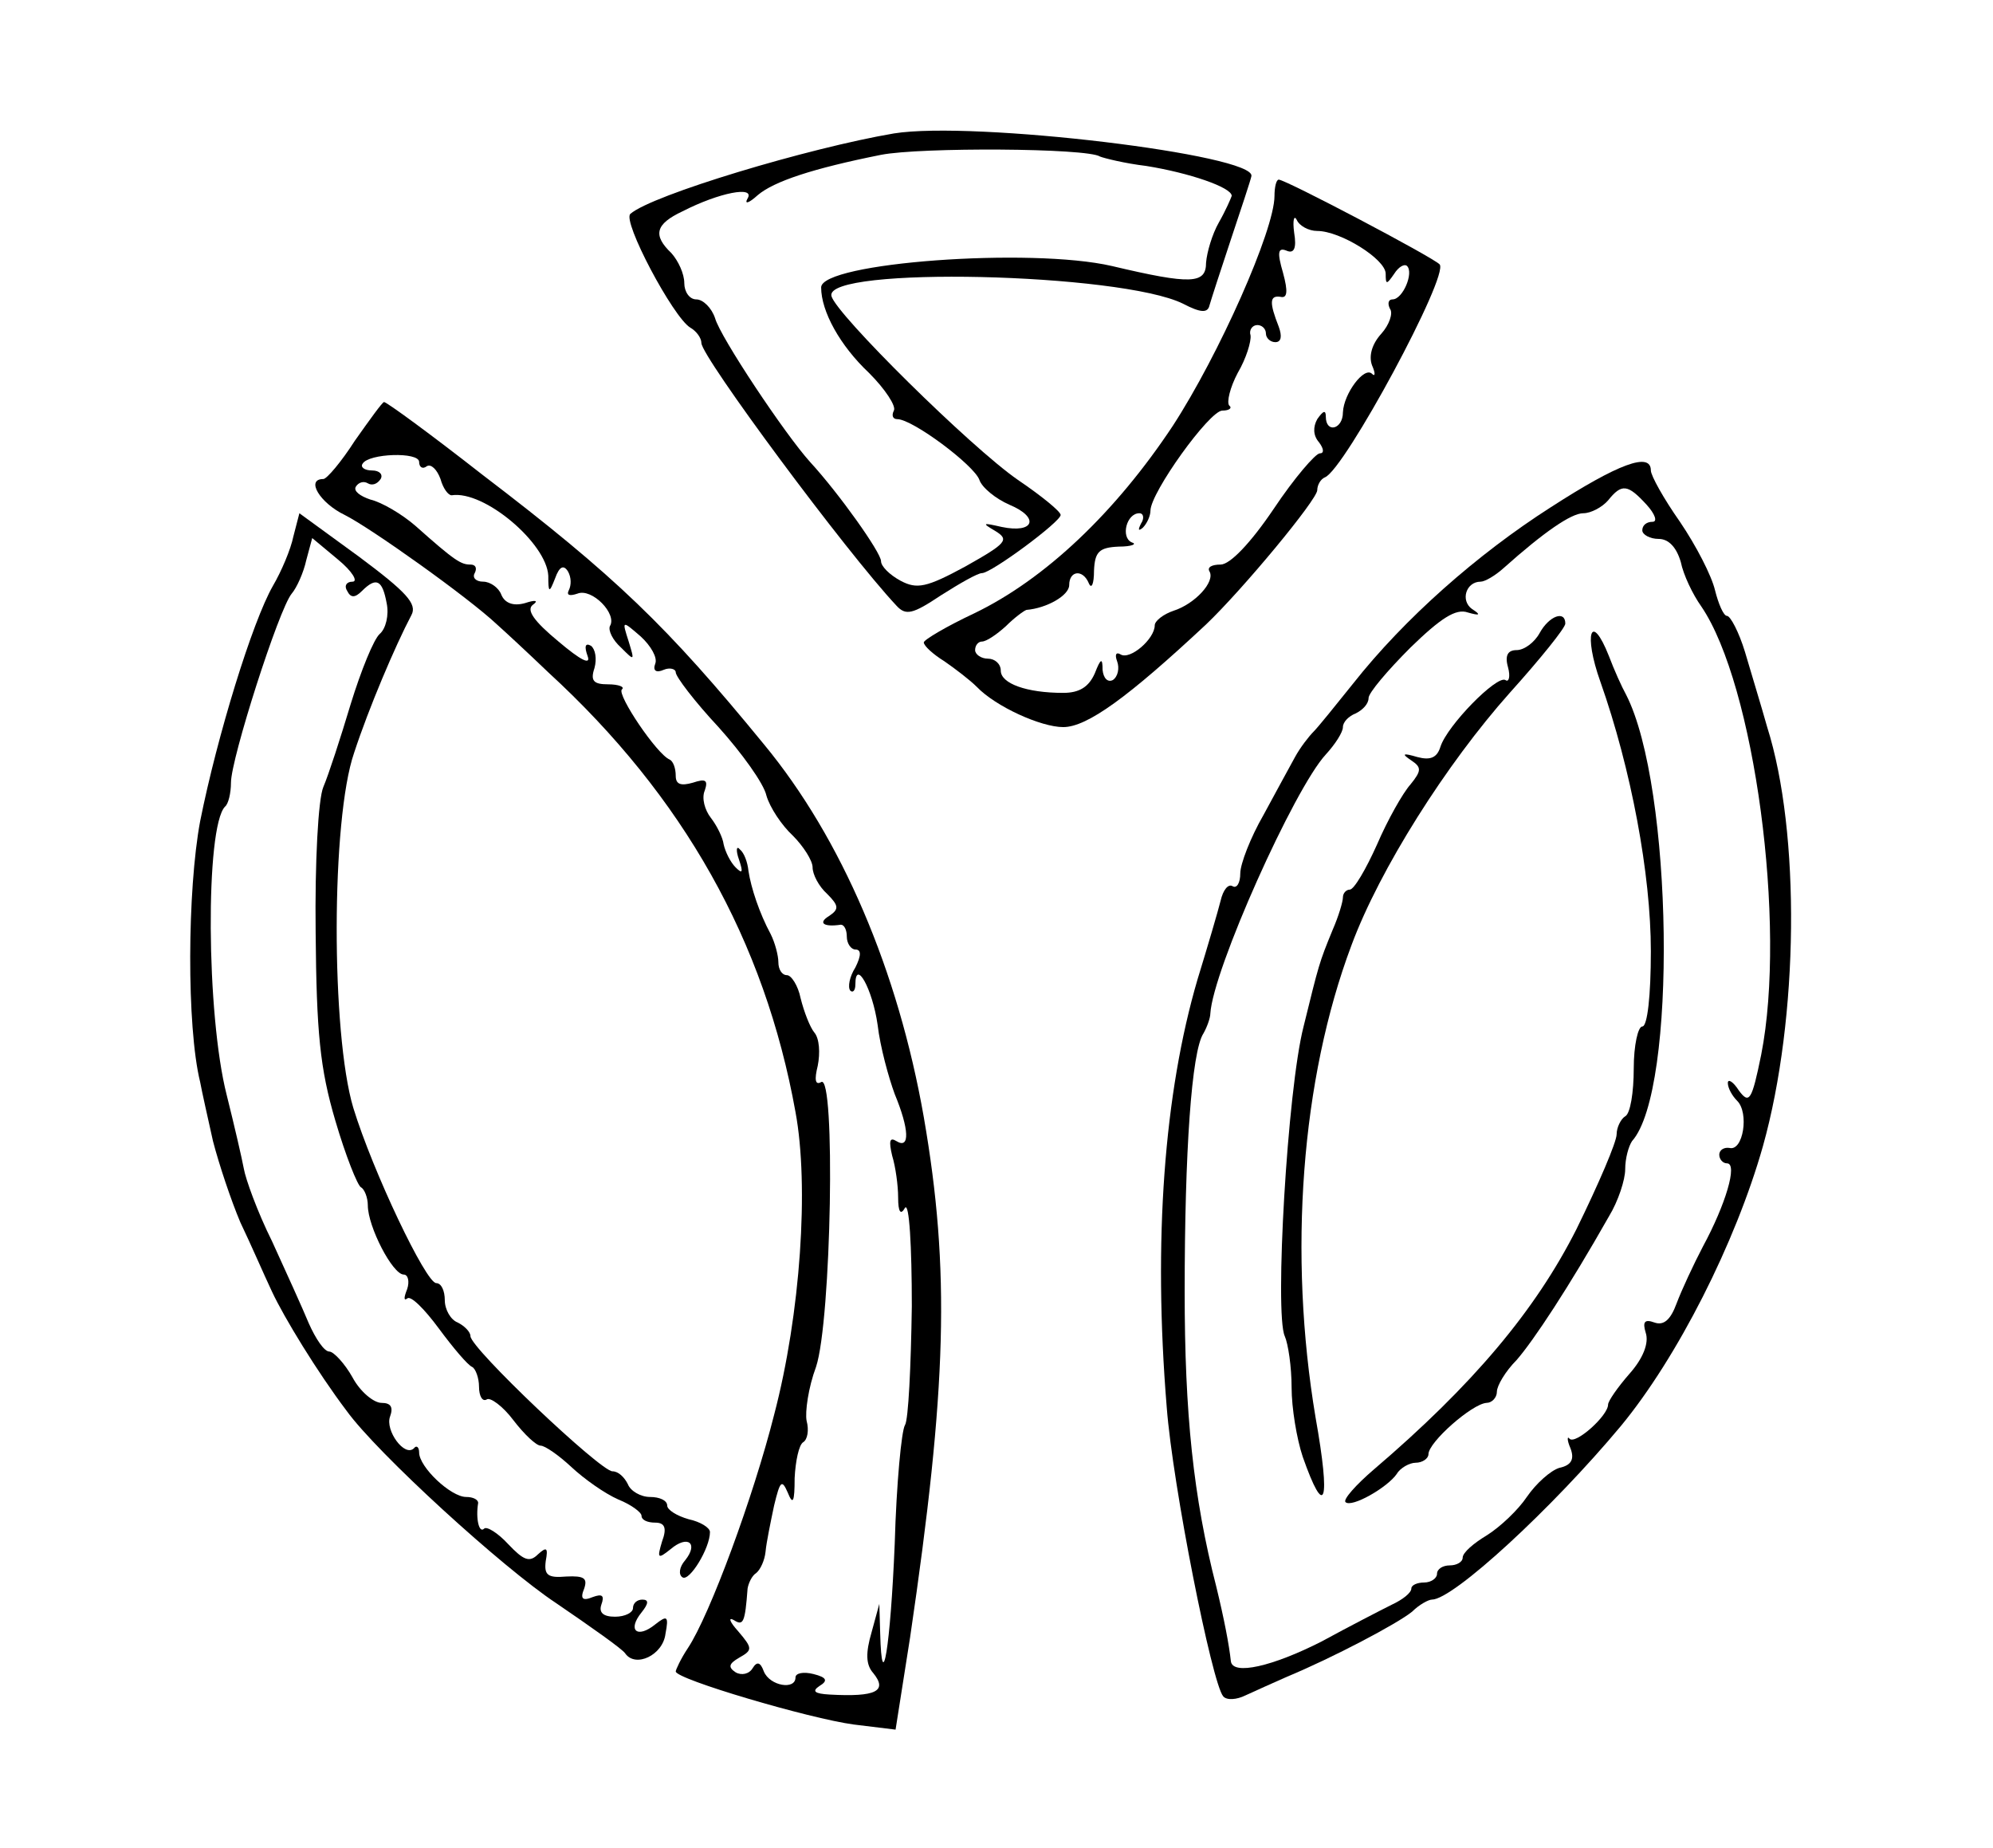 <?xml version="1.0" standalone="no"?>
<!DOCTYPE svg PUBLIC "-//W3C//DTD SVG 20010904//EN"
 "http://www.w3.org/TR/2001/REC-SVG-20010904/DTD/svg10.dtd">
<svg version="1.0" xmlns="http://www.w3.org/2000/svg"
 width="233pt" height="216pt" viewBox="0 0 233 216"
 preserveAspectRatio="xMidYMid meet">
<g transform="translate(0,216) scale(0.1,-0.1)"
fill="#000000" stroke="none">
<path d="M1045 2004 c-100 -17 -283 -72 -308 -94 -10 -8 50 -121 70 -133 7 -4
13 -12 13 -18 0 -16 169 -244 228 -307 11 -12 19 -10 52 12 22 14 43 26 48 26
11 0 92 60 92 68 0 4 -22 22 -50 41 -55 38 -213 194 -218 215 -8 35 338 27
411 -9 21 -11 29 -11 31 -2 2 7 13 41 25 77 12 36 23 69 24 74 6 25 -325 65
-418 50z m241 -27 c5 -2 29 -8 54 -11 50 -8 100 -25 100 -35 -1 -3 -7 -17 -15
-31 -8 -14 -14 -35 -15 -47 0 -25 -17 -26 -110 -4 -95 22 -340 4 -340 -25 0
-28 22 -68 56 -100 19 -19 32 -39 29 -44 -3 -6 -1 -10 4 -10 18 0 90 -54 96
-71 3 -9 19 -22 35 -29 36 -15 29 -34 -9 -26 -22 5 -24 5 -7 -5 16 -10 13 -14
-35 -41 -46 -25 -57 -27 -76 -17 -13 7 -23 17 -23 23 0 10 -49 79 -83 116 -29
32 -105 146 -111 168 -4 12 -14 22 -22 22 -8 0 -14 9 -14 19 0 11 -7 26 -15
35 -22 21 -19 34 13 49 43 22 85 30 76 15 -4 -7 1 -6 12 4 19 16 64 31 144 47
46 9 241 8 256 -2z"/>
<path d="M1490 1931 c0 -40 -65 -186 -119 -269 -67 -101 -149 -179 -232 -219
-32 -15 -59 -31 -59 -34 0 -4 11 -14 24 -22 13 -9 30 -22 38 -30 22 -23 75
-47 101 -47 28 0 76 35 167 120 43 41 130 146 130 157 0 6 4 13 9 15 23 9 146
237 134 249 -9 9 -180 99 -188 99 -3 0 -5 -9 -5 -19z m50 -41 c27 0 80 -33 80
-50 0 -13 1 -13 10 0 5 8 12 12 15 9 8 -8 -5 -39 -17 -39 -5 0 -6 -5 -3 -11 4
-5 -1 -19 -10 -29 -11 -12 -15 -26 -11 -37 4 -9 4 -14 0 -10 -9 9 -33 -23 -34
-45 0 -20 -20 -25 -20 -5 0 8 -3 7 -10 -3 -5 -9 -5 -19 2 -27 6 -8 6 -13 1
-13 -5 0 -30 -29 -54 -65 -27 -40 -51 -65 -62 -65 -10 0 -16 -3 -13 -8 7 -12
-17 -38 -42 -46 -12 -4 -22 -12 -22 -17 0 -16 -29 -41 -40 -34 -5 3 -7 0 -4
-8 3 -8 1 -18 -5 -22 -6 -3 -11 2 -12 12 0 14 -2 14 -9 -4 -7 -16 -18 -23 -37
-23 -43 0 -73 11 -73 26 0 8 -7 14 -15 14 -8 0 -15 5 -15 10 0 6 4 10 8 10 5
0 17 8 28 18 10 10 21 18 24 19 24 2 50 17 50 29 0 17 16 19 23 2 3 -7 6 -1 6
15 1 22 6 27 29 28 15 0 22 3 15 5 -13 6 -6 34 9 34 5 0 6 -6 2 -12 -4 -8 -3
-9 2 -5 5 5 9 14 9 20 0 21 69 117 84 117 8 0 12 3 8 6 -3 4 1 21 10 38 10 17
16 37 15 44 -2 6 2 12 8 12 5 0 10 -4 10 -10 0 -5 5 -10 11 -10 7 0 8 7 4 18
-11 28 -11 37 2 35 8 -2 9 6 3 28 -7 24 -6 30 4 26 9 -4 12 3 9 21 -2 15 0 21
3 15 3 -7 14 -13 24 -13z"/>
<path d="M415 1645 c-16 -25 -33 -45 -37 -45 -21 0 -4 -28 25 -42 30 -15 144
-96 178 -128 9 -8 36 -33 60 -56 158 -145 253 -314 289 -514 16 -86 6 -236
-25 -354 -24 -95 -75 -234 -101 -273 -8 -12 -14 -25 -14 -27 0 -9 156 -55 208
-62 l49 -6 17 108 c43 292 47 429 16 608 -30 171 -96 326 -187 436 -113 138
-173 196 -329 315 -60 47 -112 85 -115 85 -2 0 -17 -21 -34 -45z m75 -25 c0
-6 4 -9 9 -5 5 3 12 -4 16 -15 3 -11 9 -19 13 -19 38 6 111 -56 113 -94 0 -20
1 -21 8 -3 5 14 10 16 15 8 4 -7 4 -16 1 -22 -3 -6 1 -7 10 -4 17 7 47 -24 38
-38 -2 -5 3 -16 13 -25 16 -16 16 -16 9 7 -8 25 -8 25 14 6 12 -11 20 -25 17
-32 -3 -8 1 -11 10 -7 7 3 14 1 14 -3 0 -5 22 -34 50 -64 27 -30 53 -66 56
-80 4 -14 18 -35 31 -47 12 -12 23 -29 23 -37 0 -8 7 -22 17 -31 14 -14 14
-18 2 -26 -13 -8 -6 -13 14 -10 4 0 7 -6 7 -14 0 -8 5 -15 10 -15 7 0 7 -7 0
-21 -7 -11 -9 -23 -6 -27 3 -3 6 0 6 7 0 31 20 -5 26 -47 3 -26 13 -62 20 -81
17 -41 18 -65 2 -55 -8 5 -9 0 -5 -17 4 -13 7 -35 7 -49 0 -17 3 -21 8 -12 5
7 8 -45 8 -115 -1 -70 -4 -133 -8 -139 -4 -6 -10 -68 -12 -139 -5 -120 -15
-181 -17 -104 l-1 34 -9 -33 c-7 -24 -7 -38 2 -48 17 -21 3 -28 -51 -25 -18 1
-21 4 -12 10 10 6 9 10 -7 14 -12 3 -21 1 -21 -4 0 -15 -30 -10 -37 7 -4 11
-8 12 -13 4 -4 -7 -13 -9 -20 -5 -9 6 -8 10 4 17 16 9 16 11 -1 31 -10 11 -12
17 -5 13 11 -7 13 -3 16 37 1 6 5 15 10 18 5 4 10 15 11 25 1 11 6 35 10 54 7
29 9 31 16 15 6 -15 8 -11 8 17 1 20 5 39 10 42 5 3 7 14 4 25 -2 10 2 39 11
63 18 54 23 344 6 333 -7 -4 -8 3 -4 19 3 15 2 32 -4 39 -5 6 -12 24 -16 40
-3 15 -11 27 -16 27 -6 0 -10 7 -10 15 0 8 -4 23 -9 33 -13 24 -23 54 -26 74
-1 10 -5 21 -10 25 -4 5 -5 -1 -1 -12 5 -15 4 -17 -4 -9 -6 6 -12 18 -14 27
-1 8 -8 22 -15 31 -7 9 -11 23 -7 32 4 12 1 14 -14 9 -14 -4 -20 -2 -20 8 0 9
-3 17 -7 19 -15 6 -62 76 -56 82 4 3 -4 6 -16 6 -17 0 -21 4 -16 19 3 11 1 22
-4 26 -7 4 -8 -1 -4 -12 4 -11 -8 -5 -34 17 -29 24 -38 37 -30 43 7 5 3 6 -9
2 -14 -4 -24 0 -28 10 -3 8 -13 15 -21 15 -9 0 -13 5 -10 10 3 6 1 10 -5 10
-11 0 -18 4 -64 45 -16 14 -40 28 -53 31 -12 4 -20 10 -17 15 3 5 9 7 14 4 5
-3 11 -1 15 5 3 5 -1 10 -10 10 -9 0 -14 4 -11 8 7 12 66 14 66 2z"/>
<path d="M1813 1567 c-86 -55 -171 -130 -231 -206 -20 -25 -41 -51 -46 -56 -6
-6 -16 -19 -22 -30 -6 -11 -23 -42 -37 -68 -15 -26 -27 -57 -27 -68 0 -11 -4
-18 -9 -15 -5 3 -11 -4 -14 -17 -3 -12 -15 -53 -27 -92 -39 -133 -52 -305 -36
-500 7 -92 53 -323 66 -338 4 -5 16 -4 26 1 11 5 33 15 49 22 53 22 129 62
146 76 8 8 19 14 23 14 25 0 141 107 221 203 66 80 134 214 166 327 42 150 44
367 5 490 -7 25 -19 64 -26 88 -7 23 -17 42 -21 42 -4 0 -10 14 -14 30 -4 17
-22 52 -41 80 -19 27 -34 54 -34 60 0 22 -38 8 -117 -43z m112 3 c10 -11 13
-20 7 -20 -7 0 -12 -4 -12 -10 0 -5 9 -10 19 -10 12 0 21 -10 26 -27 3 -15 14
-38 24 -52 62 -91 100 -372 70 -524 -11 -54 -14 -58 -26 -42 -7 11 -13 14 -13
9 0 -6 5 -15 11 -21 14 -14 7 -59 -9 -55 -6 1 -12 -2 -12 -8 0 -5 4 -10 9 -10
13 0 -2 -49 -28 -97 -11 -21 -25 -51 -31 -67 -7 -19 -15 -26 -26 -22 -11 4
-14 1 -10 -12 4 -12 -3 -30 -19 -48 -14 -16 -25 -32 -25 -36 0 -13 -38 -47
-45 -40 -3 4 -3 -2 1 -11 5 -13 1 -20 -13 -23 -10 -3 -27 -18 -38 -34 -10 -15
-31 -35 -47 -45 -15 -9 -28 -20 -28 -26 0 -5 -7 -9 -15 -9 -8 0 -15 -4 -15
-10 0 -5 -7 -10 -15 -10 -8 0 -15 -3 -15 -7 0 -5 -10 -13 -23 -19 -12 -6 -49
-25 -82 -43 -57 -29 -104 -40 -106 -23 -2 19 -8 50 -17 87 -27 105 -37 203
-37 345 0 163 8 281 22 302 4 7 8 18 8 23 3 51 98 263 135 303 11 12 20 26 20
32 0 6 7 13 15 16 8 4 15 11 15 18 0 6 22 32 49 59 35 34 53 46 67 41 14 -4
16 -3 5 4 -14 10 -7 32 10 32 5 0 17 7 27 16 47 42 79 64 93 64 9 0 22 7 29
15 16 20 23 19 45 -5z"/>
<path d="M1800 1420 c-6 -11 -18 -20 -27 -20 -10 0 -14 -6 -10 -20 3 -11 1
-18 -3 -15 -10 6 -68 -53 -76 -78 -4 -13 -12 -16 -27 -12 -17 5 -19 4 -7 -4
12 -8 12 -12 -1 -28 -9 -10 -27 -42 -39 -70 -13 -29 -27 -53 -32 -53 -4 0 -8
-4 -8 -9 0 -5 -5 -22 -12 -38 -16 -39 -16 -40 -34 -113 -19 -74 -34 -336 -22
-362 4 -9 8 -36 8 -60 0 -24 6 -60 13 -81 26 -74 33 -55 15 46 -32 191 -17
395 42 552 33 89 111 212 185 295 36 40 65 76 65 81 0 16 -19 9 -30 -11z"/>
<path d="M1871 1363 c36 -102 59 -225 59 -315 0 -52 -4 -88 -10 -88 -5 0 -10
-22 -10 -49 0 -28 -4 -53 -10 -56 -5 -3 -10 -13 -10 -21 0 -9 -21 -58 -47
-111 -48 -95 -121 -182 -237 -281 -21 -18 -36 -35 -33 -38 7 -7 49 17 60 33 4
7 15 13 22 13 8 0 15 5 15 10 0 14 51 59 68 60 6 0 12 6 12 13 0 7 10 24 23
37 20 23 61 85 108 168 11 18 19 43 19 55 0 13 4 27 8 33 53 59 48 415 -7 522
-5 9 -14 29 -20 45 -21 53 -30 26 -10 -30z"/>
<path d="M343 1533 c-3 -15 -14 -41 -24 -58 -24 -42 -65 -175 -85 -275 -15
-80 -16 -240 0 -305 2 -11 9 -42 15 -69 7 -27 21 -69 32 -95 12 -25 28 -62 37
-81 14 -30 53 -94 87 -139 36 -50 183 -184 245 -225 41 -28 78 -54 81 -59 12
-17 44 -2 47 23 4 21 2 22 -12 11 -21 -17 -33 -7 -16 14 8 10 9 15 1 15 -6 0
-11 -4 -11 -10 0 -5 -9 -10 -21 -10 -14 0 -19 5 -16 14 4 11 1 13 -10 9 -12
-5 -15 -2 -10 10 4 12 0 15 -21 14 -22 -2 -26 2 -24 18 3 16 1 17 -9 8 -10
-10 -17 -7 -35 12 -12 13 -25 21 -28 18 -6 -6 -10 12 -7 30 0 4 -6 7 -14 7
-18 0 -55 35 -55 52 0 6 -3 9 -6 5 -11 -11 -34 21 -28 37 4 11 1 16 -10 16 -9
0 -25 13 -34 30 -9 16 -22 30 -27 30 -6 0 -16 15 -24 33 -7 17 -27 61 -43 96
-17 34 -31 73 -33 85 -2 11 -11 50 -20 86 -24 94 -25 313 -2 337 4 3 7 16 7
28 0 28 56 203 71 221 6 7 14 25 17 39 l7 26 30 -25 c17 -14 24 -26 17 -26 -7
0 -10 -5 -6 -11 4 -8 9 -8 17 0 17 17 24 13 29 -14 3 -14 -1 -30 -8 -36 -7 -6
-22 -43 -34 -82 -12 -40 -26 -83 -32 -97 -6 -14 -10 -88 -9 -170 1 -117 5
-159 23 -220 12 -41 26 -76 30 -78 4 -2 8 -12 8 -21 0 -25 29 -81 42 -81 5 0
7 -8 4 -17 -4 -10 -4 -14 0 -11 4 4 20 -12 37 -35 17 -23 34 -43 39 -45 4 -2
8 -13 8 -23 0 -11 4 -18 9 -15 4 3 19 -8 31 -24 13 -17 27 -30 32 -30 5 0 21
-11 36 -25 15 -14 39 -31 55 -38 15 -6 27 -15 27 -19 0 -5 7 -8 16 -8 11 0 14
-6 8 -22 -6 -20 -5 -21 10 -9 20 17 33 7 17 -13 -7 -8 -8 -17 -3 -20 8 -5 32
34 32 53 0 5 -11 12 -25 15 -14 4 -25 11 -25 16 0 6 -9 10 -20 10 -11 0 -23 7
-26 15 -4 8 -11 15 -18 15 -14 0 -166 144 -166 158 0 5 -7 12 -15 16 -8 3 -15
15 -15 26 0 11 -4 20 -10 20 -12 0 -74 130 -97 205 -26 87 -26 337 1 415 17
52 48 125 67 161 7 13 -6 27 -61 68 l-70 51 -7 -27z"/>
</g>
</svg>
